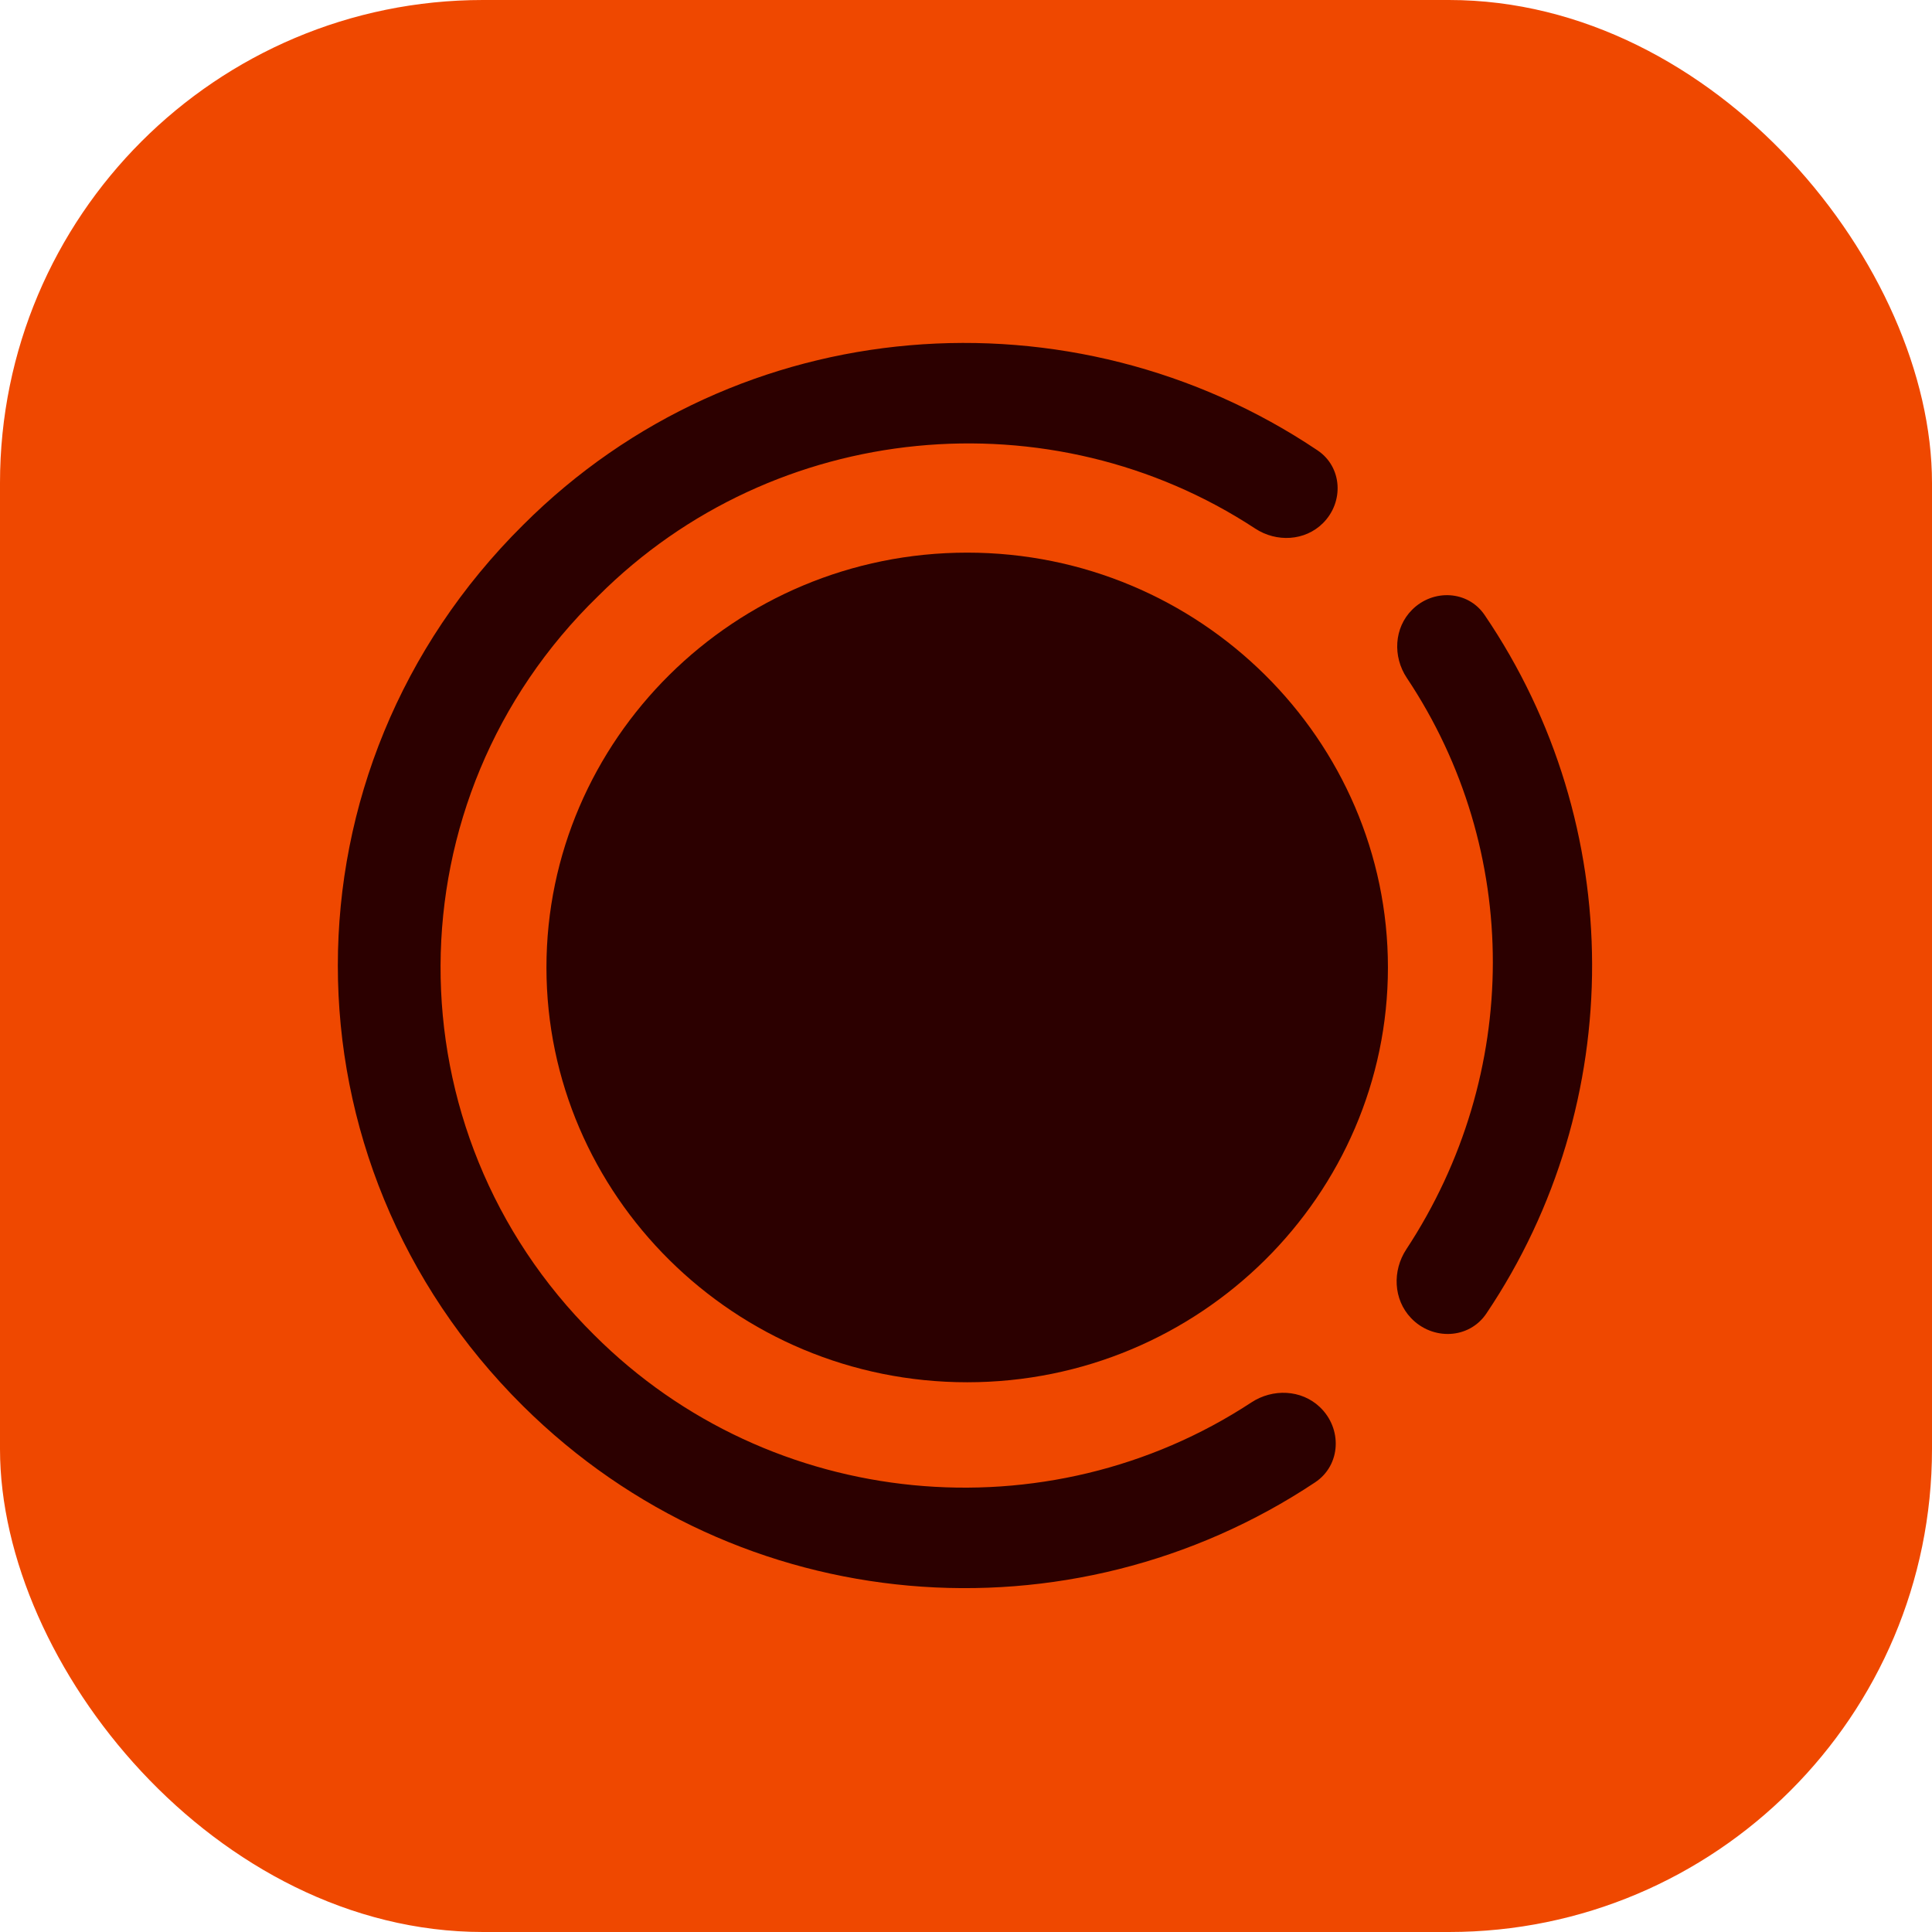 <svg xmlns="http://www.w3.org/2000/svg" width="256" height="256" fill="none"><g clip-path="url(#a)"><rect width="256" height="256" fill="#EF4800" rx="64"/><path fill="#2C0000" d="M128.157 183.157c30.885 0 55.751-24.865 55.751-54.965 0-30.1-24.866-54.965-55.751-54.965-30.886 0-55.75 24.865-55.75 54.965 0 30.1 24.864 54.965 55.75 54.965Z"/><path fill="#2C0000" d="M174.882 186.441c2.998 2.839 2.815 7.69-.622 9.977-32.335 21.514-76.24 18.36-104.956-10.111-32.718-32.455-32.718-84.28 0-116.736 28.566-28.566 72.888-31.646 105.28-9.892 3.285 2.206 3.521 6.834.723 9.632-2.388 2.388-6.167 2.579-8.989.725-26.933-17.686-63.629-14.481-87.068 8.958-27.745 26.959-27.744 70.932-.523 97.891 23.443 23.443 60.147 26.645 87.082 8.948 2.832-1.861 6.613-1.723 9.073.608Zm12.076-11.804c2.842 3 7.694 2.833 9.999-.596 18.753-27.898 18.673-64.73-.239-92.552-2.216-3.26-6.822-3.478-9.61-.69-2.401 2.4-2.581 6.205-.696 9.03 15.22 22.824 15.197 52.509-.069 75.713-1.868 2.84-1.722 6.628.615 9.095Z"/></g><defs><clipPath id="a"><path fill="#fff" d="M0 0h256v256H0z"/></clipPath></defs></svg>